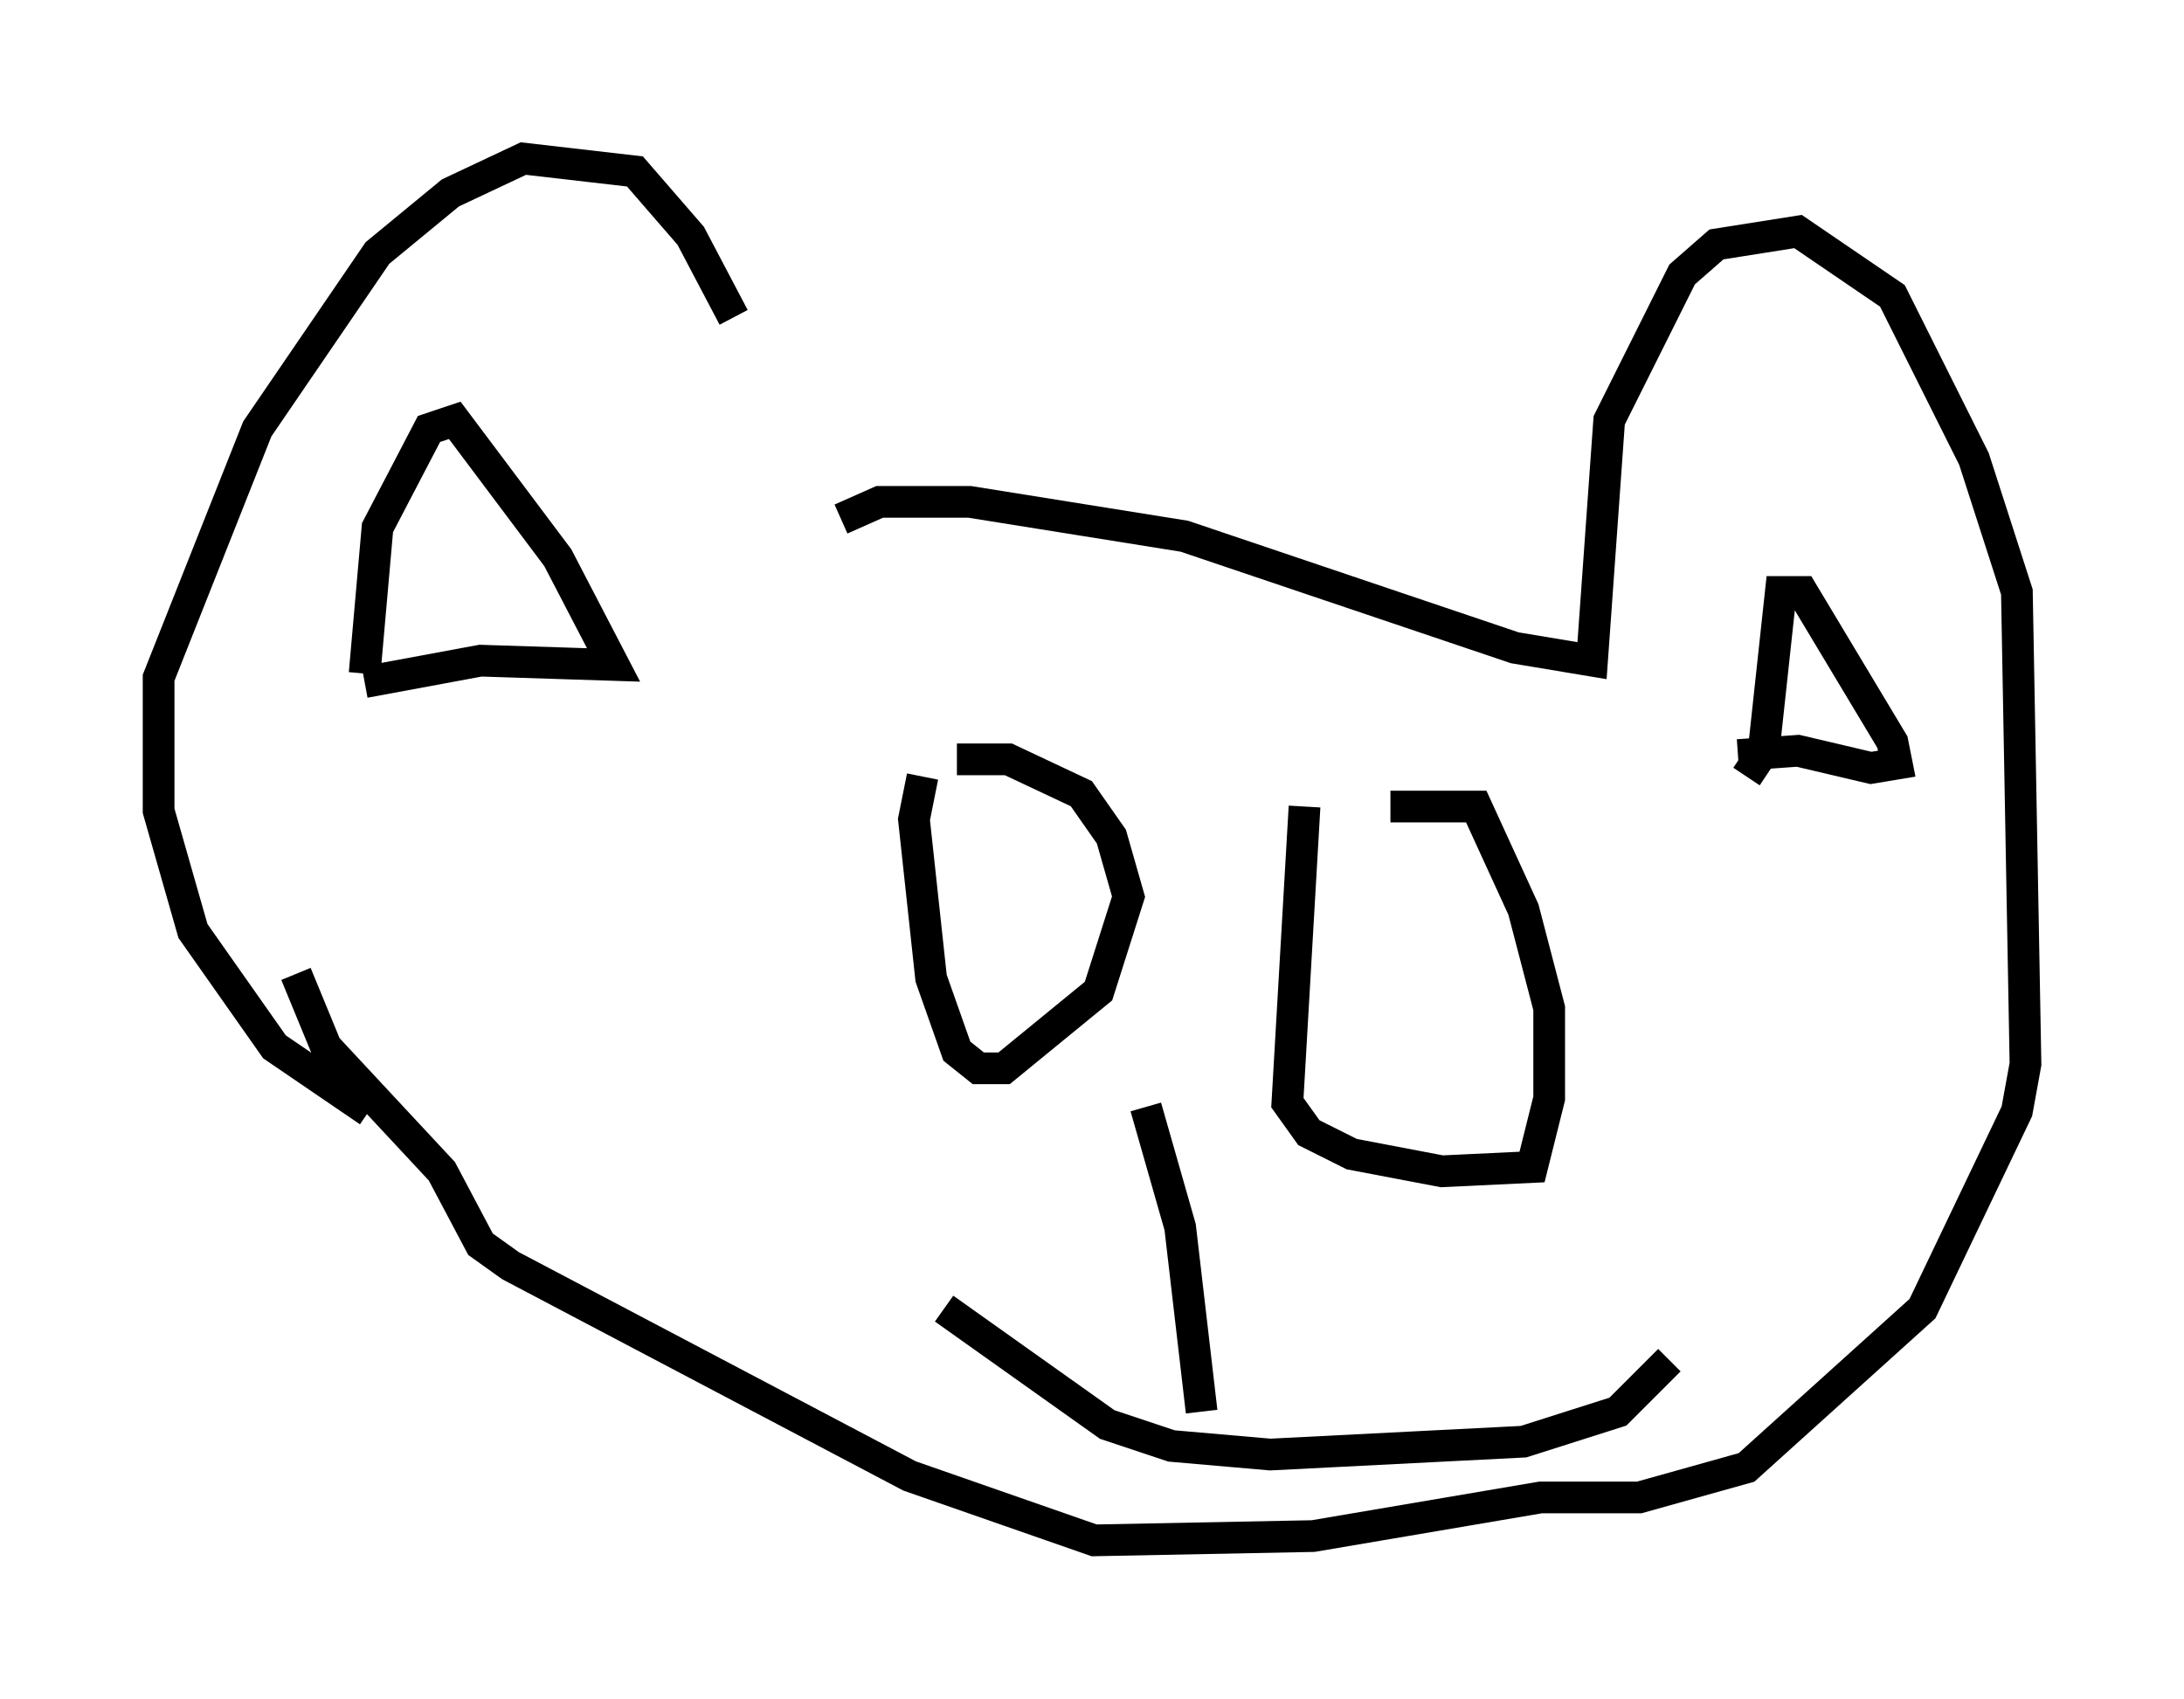<?xml version="1.0" encoding="utf-8" ?>
<svg baseProfile="full" height="53.572" version="1.1" width="68.863" xmlns="http://www.w3.org/2000/svg" xmlns:ev="http://www.w3.org/2001/xml-events" xmlns:xlink="http://www.w3.org/1999/xlink"><defs /><rect fill="white" height="53.572" width="68.863" x="0" y="0" /><path d="M24.756, 17.72 m-1.624, -7.713 l-1.353, -2.571 -1.759, -2.03 l-3.518, -0.406 -2.3, 1.083 l-2.3, 1.894 -3.789, 5.548 l-3.112, 7.848 0.0, 4.195 l1.083, 3.789 2.571, 3.654 l2.977, 2.03 m14.885, -18.674 l1.218, -0.541 2.842, 0.0 l6.766, 1.083 10.419, 3.518 l2.436, 0.406 0.541, -7.578 l2.3, -4.601 1.083, -0.947 l2.571, -0.406 2.977, 2.03 l2.571, 5.142 1.353, 4.195 l0.271, 14.885 -0.271, 1.488 l-2.977, 6.225 -5.548, 5.007 l-3.383, 0.947 -3.112, 0.0 l-7.172, 1.218 -6.901, 0.135 l-5.819, -2.03 -12.584, -6.631 l-0.947, -0.677 -1.218, -2.3 l-3.654, -3.924 -0.947, -2.3 m2.165, -9.472 l0.406, -4.601 1.624, -3.112 l0.812, -0.271 3.248, 4.33 l1.759, 3.383 -4.195, -0.135 l-3.654, 0.677 m43.572, 2.977 l0.541, -0.812 0.541, -5.007 l0.677, 0.0 2.842, 4.736 l0.135, 0.677 -0.812, 0.135 l-2.3, -0.541 -1.894, 0.135 m-25.71, 0.677 l-0.271, 1.353 0.541, 5.007 l0.812, 2.3 0.677, 0.541 l0.812, 0.0 2.977, -2.436 l0.947, -2.977 -0.541, -1.894 l-0.947, -1.353 -2.3, -1.083 l-1.624, 0.0 m10.961, 1.488 l-0.541, 9.337 0.677, 0.947 l1.353, 0.677 2.842, 0.541 l2.842, -0.135 0.541, -2.165 l0.0, -2.842 -0.812, -3.112 l-1.488, -3.248 -2.706, 0.0 m2.03, 6.495 l0.0, 0.0 m-16.103, 9.337 l5.142, 3.654 2.03, 0.677 l3.112, 0.271 7.984, -0.406 l2.977, -0.947 1.624, -1.624 m-16.509, -7.984 l1.083, 3.789 0.677, 5.819 m5.819, -4.601 l0.0, 0.0 " fill="none" stroke="black" stroke-width="1" /></svg>